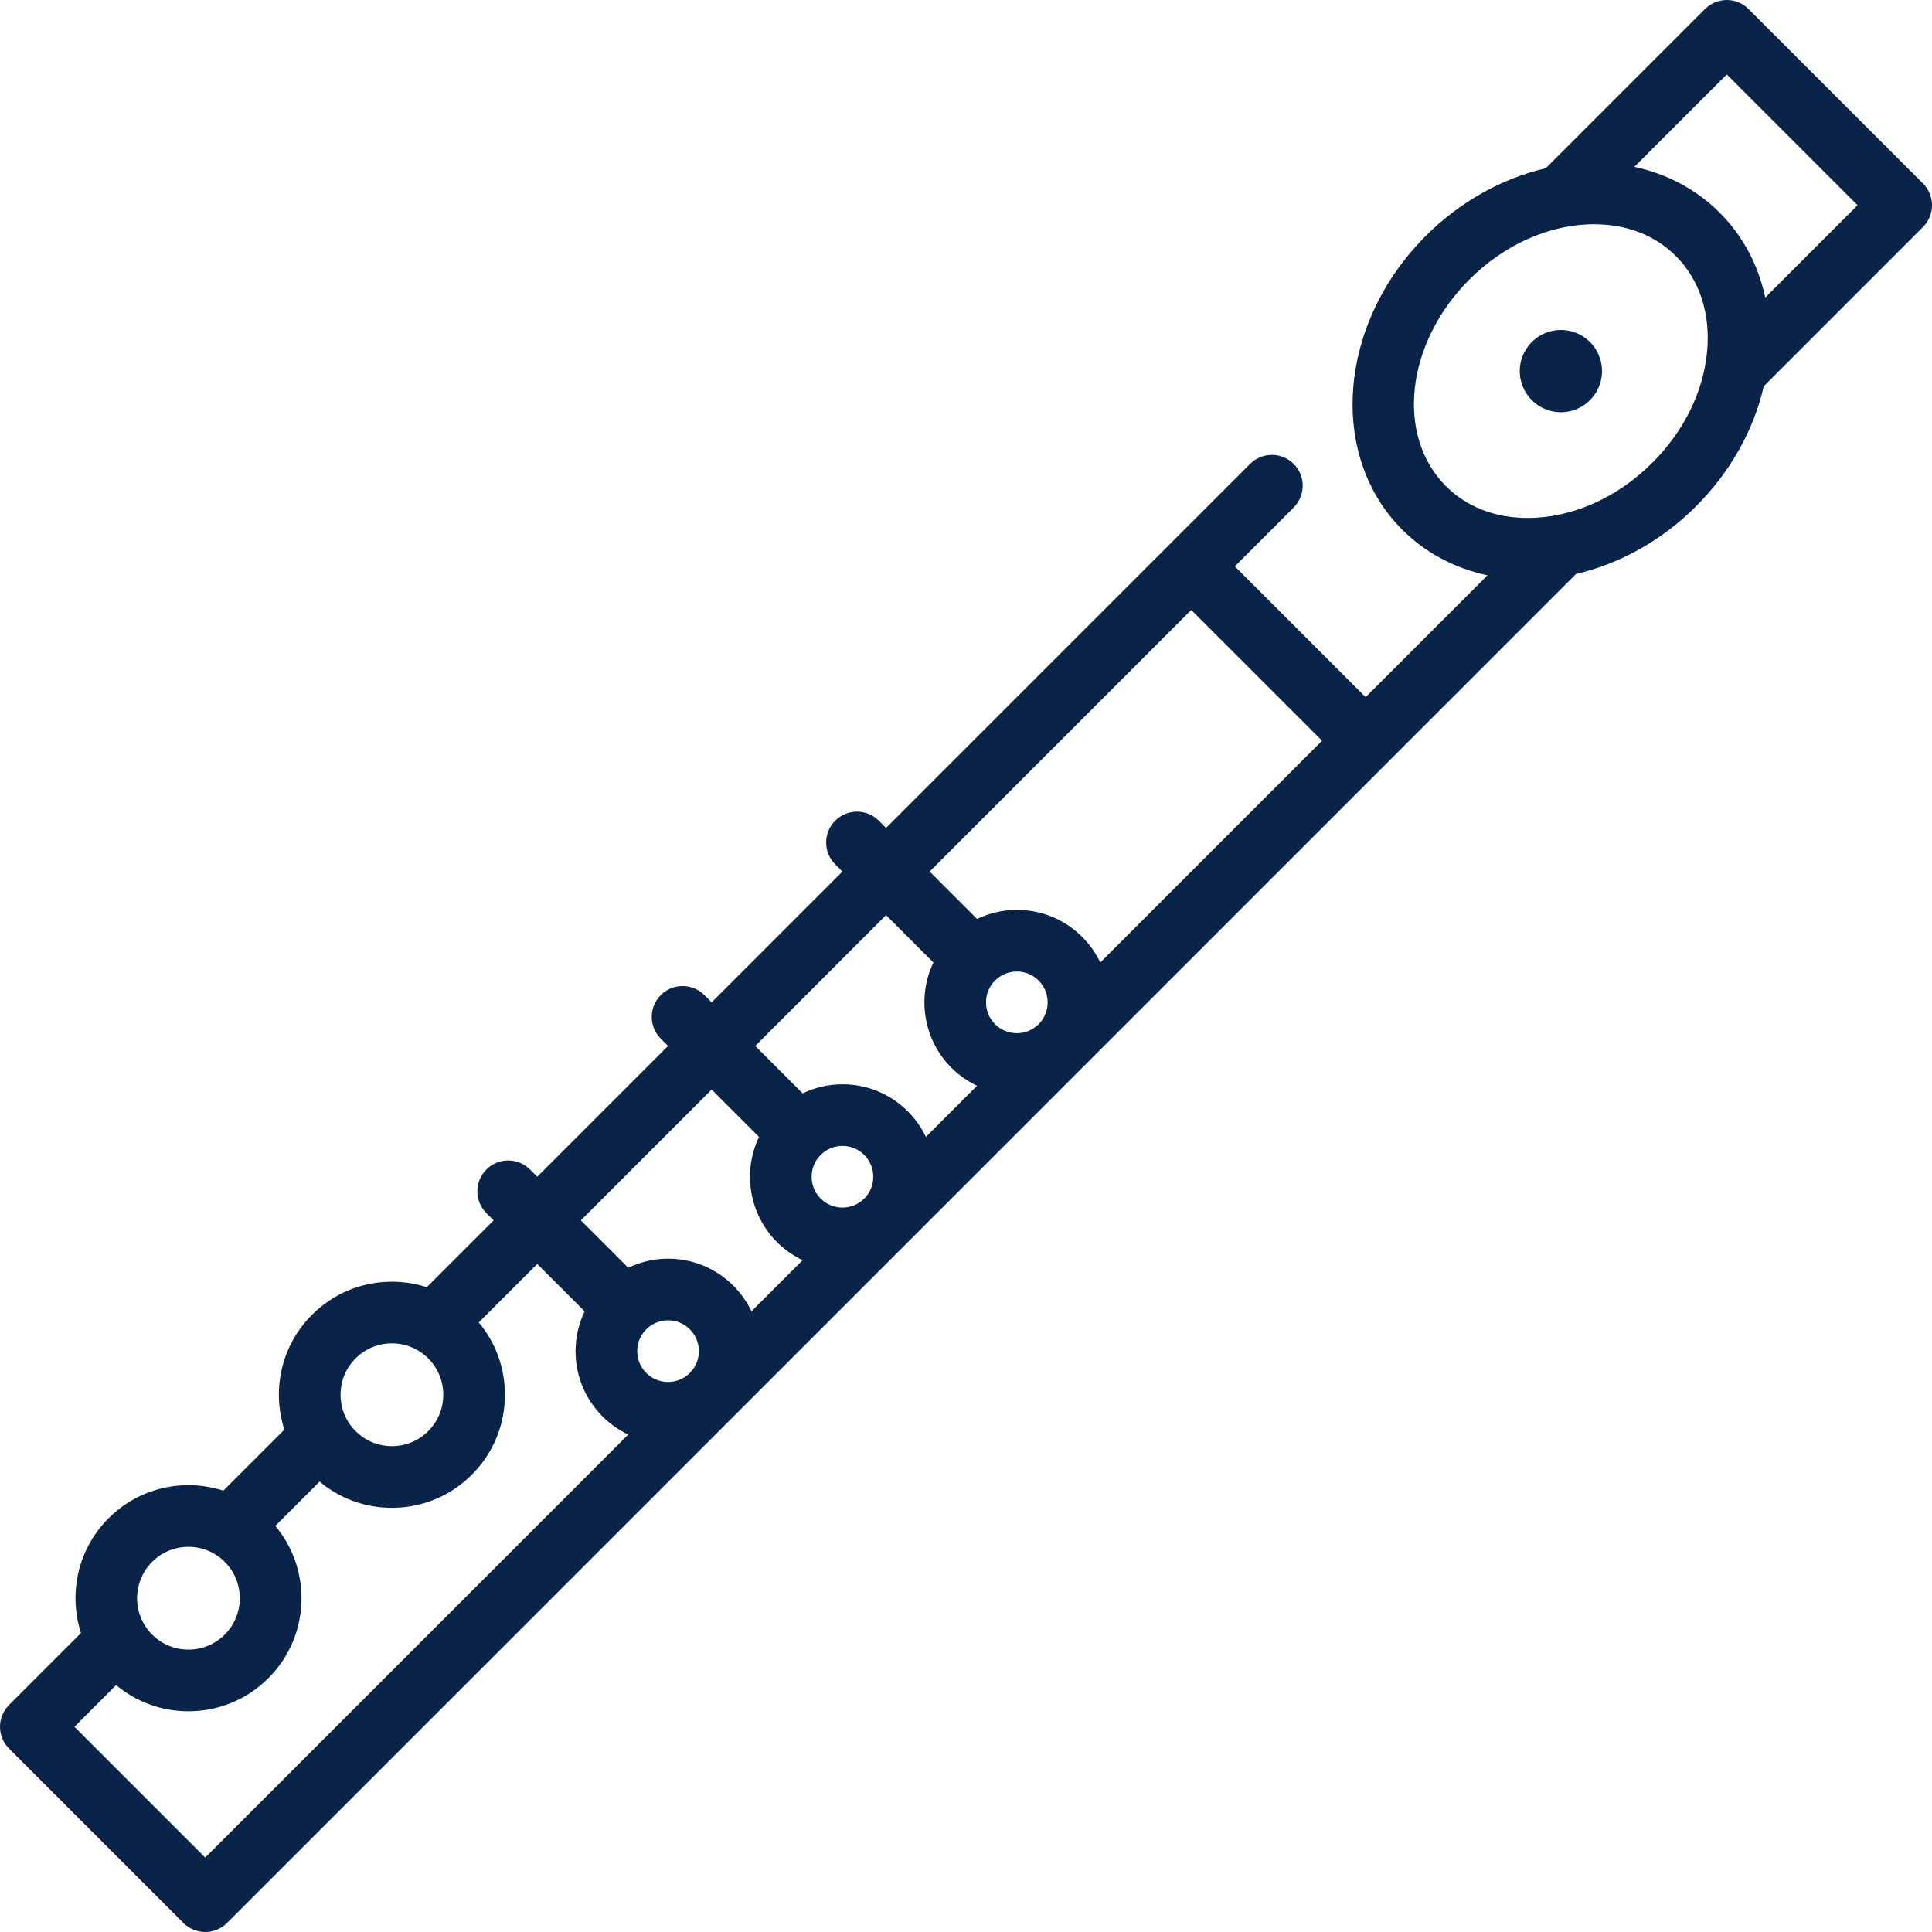 <?xml version="1.0" encoding="UTF-8" standalone="no"?>
<!-- Generator: Adobe Illustrator 19.0.0, SVG Export Plug-In . SVG Version: 6.00 Build 0)  -->

<svg
   xmlns:dc="http://purl.org/dc/elements/1.1/"
   xmlns:cc="http://creativecommons.org/ns#"
   xmlns:rdf="http://www.w3.org/1999/02/22-rdf-syntax-ns#"
   xmlns:svg="http://www.w3.org/2000/svg"
   xmlns="http://www.w3.org/2000/svg"
   xmlns:sodipodi="http://sodipodi.sourceforge.net/DTD/sodipodi-0.dtd"
   xmlns:inkscape="http://www.inkscape.org/namespaces/inkscape"
   version="1.1"
   id="Layer_1"
   x="0px"
   y="0px"
   viewBox="0 0 470.004 470.004"
   style="enable-background:new 0 0 470.004 470.004;"
   xml:space="preserve"
   sodipodi:docname="flute.svg"
   inkscape:version="0.92.4 (5da689c313, 2019-01-14)"><defs
   id="defs45" /><sodipodi:namedview
   pagecolor="#ffffff"
   bordercolor="#666666"
   borderopacity="1"
   objecttolerance="10"
   gridtolerance="10"
   guidetolerance="10"
   inkscape:pageopacity="0"
   inkscape:pageshadow="2"
   inkscape:window-width="1920"
   inkscape:window-height="1017"
   id="namedview43"
   showgrid="false"
   inkscape:zoom="0.50212339"
   inkscape:cx="235.002"
   inkscape:cy="235.002"
   inkscape:window-x="-8"
   inkscape:window-y="-8"
   inkscape:window-maximized="1"
   inkscape:current-layer="g10" />
<g
   id="g10">
	<g
   id="g8">
		<g
   id="g6">
			<path
   d="M467.807,44.623L425.38,2.196C423.974,0.79,422.066,0,420.077,0s-3.897,0.79-5.303,2.196l-38.736,38.736     c-10.65,2.46-20.885,8.158-29.195,16.467c-21.277,21.278-23.837,53.337-5.706,71.468c5.604,5.604,12.757,9.393,20.719,11.1     l-29.634,29.634l-31.82-31.82l14.314-14.314c2.929-2.93,2.929-7.678,0-10.608c-2.929-2.928-7.678-2.928-10.607,0L215.55,201.42     l-1.768-1.768c-2.929-2.928-7.677-2.928-10.607,0c-2.929,2.929-2.929,7.678,0,10.607l1.767,1.767l-31.82,31.82l-1.768-1.768     c-2.929-2.928-7.677-2.928-10.607,0c-2.929,2.93-2.929,7.678,0,10.608l1.767,1.767l-31.819,31.819l-1.767-1.767     c-2.929-2.928-7.678-2.927-10.607,0c-2.929,2.93-2.929,7.678,0,10.608l1.767,1.767l-16.262,16.262     c-2.706-0.875-5.559-1.336-8.486-1.336c-7.346,0-14.251,2.86-19.446,8.054c-5.194,5.194-8.055,12.101-8.055,19.446     c0.001,2.926,0.461,5.78,1.336,8.486L54.33,362.64c-2.706-0.875-5.56-1.335-8.485-1.336c-7.346,0-14.252,2.861-19.446,8.055     c-7.54,7.54-9.769,18.403-6.705,27.917L2.197,414.773c-2.929,2.929-2.929,7.678,0,10.608l42.427,42.427     c1.406,1.406,3.314,2.196,5.303,2.196s3.896-0.79,5.303-2.196L383.408,139.63c10.651-2.46,20.886-8.159,29.196-16.469     c8.324-8.324,14.027-18.501,16.484-29.212l38.719-38.719C470.736,52.3,470.736,47.552,467.807,44.623z M86.502,330.468     c2.362-2.36,5.501-3.661,8.84-3.662c3.339,0,6.478,1.3,8.839,3.661c4.874,4.874,4.874,12.804,0,17.679     c-2.361,2.361-5.5,3.66-8.839,3.66c-3.339,0-6.478-1.299-8.839-3.661C81.629,343.271,81.629,335.342,86.502,330.468z      M37.005,379.966c2.361-2.361,5.5-3.662,8.839-3.661c3.339,0,6.478,1.299,8.839,3.661c4.874,4.873,4.874,12.804,0,17.676     c-2.361,2.361-5.5,3.661-8.839,3.661c-3.339,0.001-6.478-1.299-8.839-3.659C32.132,392.77,32.132,384.839,37.005,379.966z      M49.926,451.898l-31.82-31.82l10.142-10.142c4.932,4.12,11.09,6.368,17.596,6.368c7.346,0,14.251-2.86,19.445-8.053     c5.195-5.195,8.055-12.101,8.055-19.446c0-6.505-2.248-12.664-6.369-17.596l10.77-10.77c4.932,4.121,11.09,6.368,17.595,6.369     c7.346,0,14.252-2.861,19.446-8.054c5.194-5.194,8.055-12.101,8.055-19.446c0-6.505-2.247-12.663-6.369-17.596l14.224-14.224     l11.528,11.528c-1.429,2.989-2.208,6.273-2.208,9.685c0,6.01,2.341,11.66,6.591,15.91c1.837,1.837,3.948,3.293,6.224,4.382     L49.926,451.898z M167.82,334.003c-1.417,1.417-3.3,2.197-5.303,2.197c-2.004,0-3.887-0.78-5.303-2.197     c-1.416-1.416-2.197-3.3-2.197-5.303c0-2.001,0.779-3.883,2.2-5.306c1.416-1.414,3.298-2.194,5.3-2.194     c2.003,0,3.886,0.78,5.303,2.197c1.416,1.416,2.197,3.3,2.197,5.303C170.017,330.703,169.237,332.587,167.82,334.003z      M182.808,319.016c-1.088-2.277-2.545-4.387-4.382-6.224c-4.25-4.25-9.9-6.591-15.91-6.591c-3.411,0-6.696,0.779-9.685,2.208     l-11.528-11.528l31.82-31.82l11.519,11.519c-3.983,8.361-2.522,18.69,4.391,25.603c1.838,1.838,3.948,3.294,6.225,4.383     L182.808,319.016z M210.246,291.577c-1.417,1.416-3.299,2.196-5.303,2.196c-2.003,0-3.887-0.78-5.303-2.197     c-2.924-2.924-2.924-7.682,0-10.605c1.417-1.417,3.3-2.197,5.304-2.197c2.004,0,3.887,0.779,5.303,2.195     C213.171,283.894,213.171,288.652,210.246,291.577z M225.245,276.579c-1.072-2.248-2.532-4.357-4.391-6.216     c-4.25-4.249-9.9-6.589-15.91-6.589c-3.411,0-6.696,0.778-9.685,2.207l-11.528-11.528l31.819-31.819l11.519,11.519     c-3.983,8.362-2.522,18.691,4.391,25.605c1.837,1.837,3.948,3.293,6.224,4.382L225.245,276.579z M252.673,249.15     c-1.417,1.417-3.3,2.197-5.303,2.197c-2.004,0-3.887-0.78-5.303-2.196c-2.924-2.925-2.924-7.684,0-10.608     c1.416-1.416,3.299-2.196,5.303-2.196c2.004,0,3.887,0.779,5.303,2.195C255.597,241.468,255.597,246.227,252.673,249.15z      M267.671,234.153c-1.072-2.248-2.532-4.357-4.392-6.216c-4.249-4.249-9.9-6.589-15.91-6.589c-3.411,0-6.696,0.778-9.685,2.207     l-11.528-11.528l63.64-63.639l31.819,31.82L267.671,234.153z M415.291,85.546c-0.915,9.76-5.636,19.351-13.293,27.008     c-8.549,8.549-19.604,13.452-30.332,13.451c-7.967,0-14.856-2.678-19.922-7.745c-12.282-12.281-9.722-34.825,5.706-50.253     c8.548-8.548,19.603-13.45,30.331-13.45c7.967,0,14.855,2.678,19.923,7.745C413.462,68.06,416.157,76.316,415.291,85.546z      M429.44,72.384c-1.686-7.924-5.457-15.016-11.13-20.69c-5.604-5.604-12.758-9.393-20.72-11.1l22.487-22.487l31.82,31.82     L429.44,72.384z"
   id="path2"
   style="fill:#0a2348;fill-opacity:1" />
			<path
   style="fill:#0a2348;fill-opacity:1"
   d="m 389.723,90.281 a 10,10 0 0 1 -10,10 10,10 0 0 1 -10,-10 10,10 0 0 1 10,-10 10,10 0 0 1 10,10 z"
   id="circle4" />
		</g>
	</g>
</g>
<g
   id="g12">
</g>
<g
   id="g14">
</g>
<g
   id="g16">
</g>
<g
   id="g18">
</g>
<g
   id="g20">
</g>
<g
   id="g22">
</g>
<g
   id="g24">
</g>
<g
   id="g26">
</g>
<g
   id="g28">
</g>
<g
   id="g30">
</g>
<g
   id="g32">
</g>
<g
   id="g34">
</g>
<g
   id="g36">
</g>
<g
   id="g38">
</g>
<g
   id="g40">
</g>
</svg>